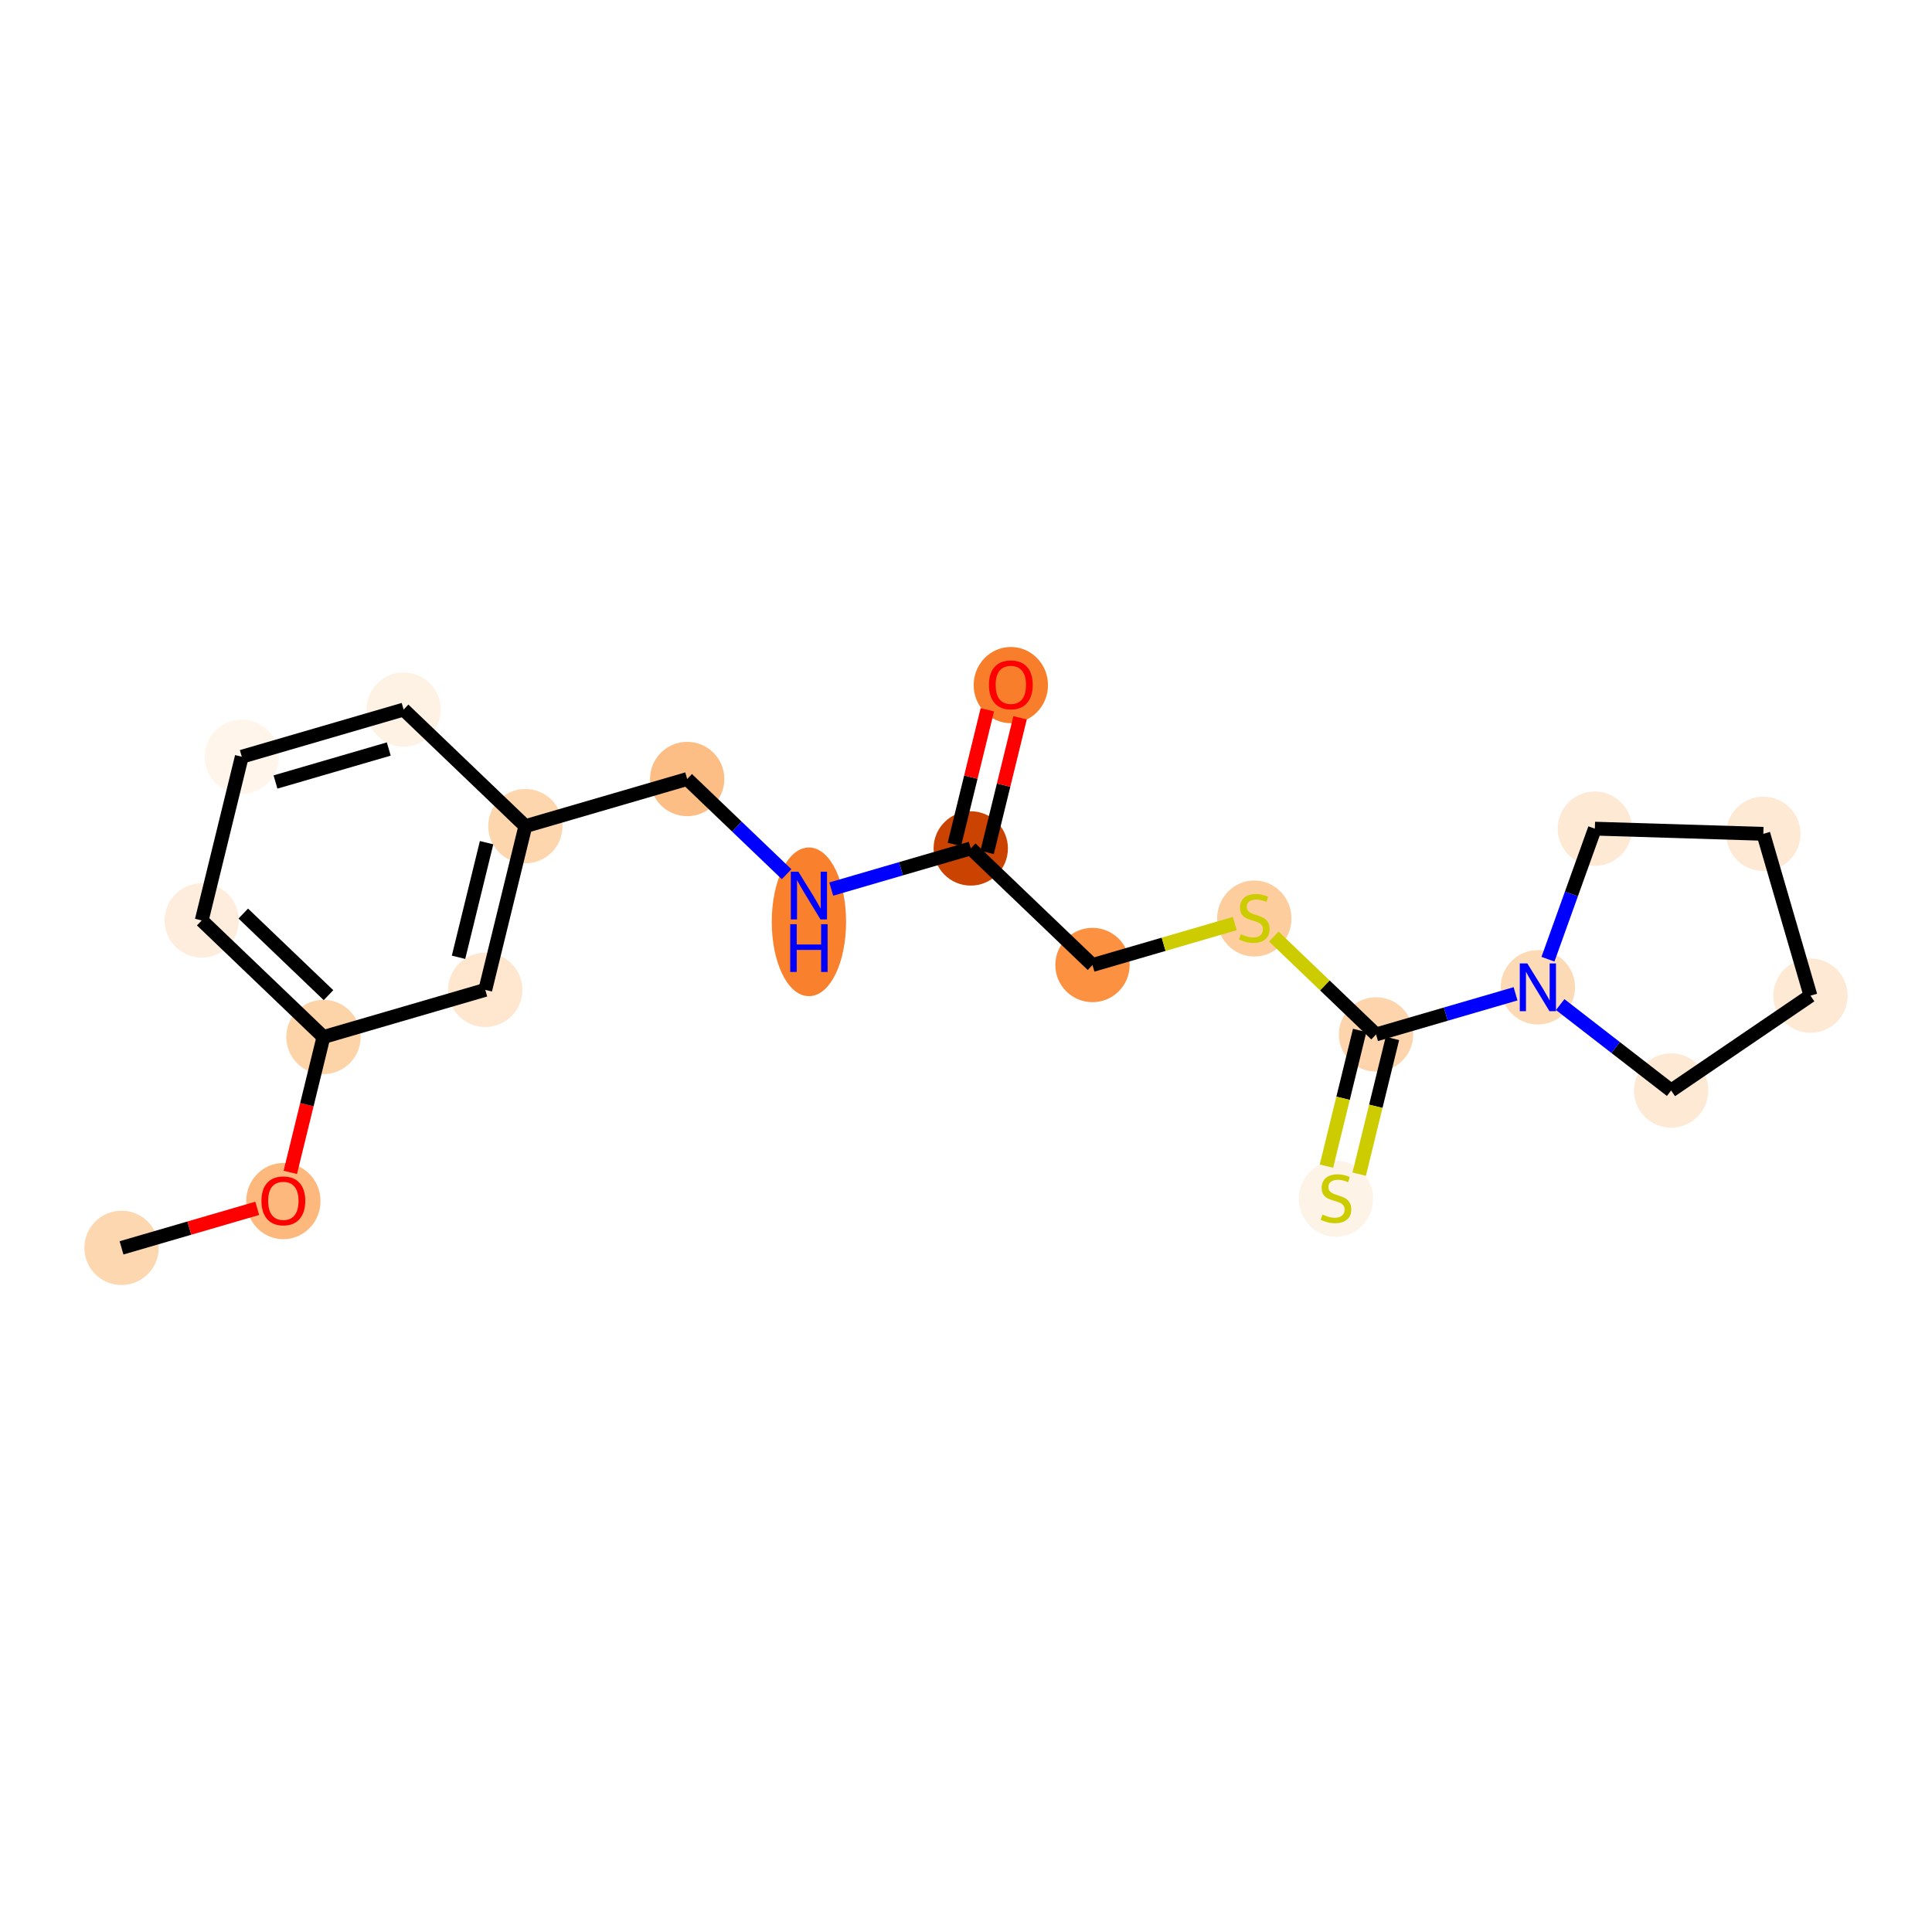 <?xml version='1.0' encoding='iso-8859-1'?>
<svg version='1.1' baseProfile='full'
              xmlns='http://www.w3.org/2000/svg'
                      xmlns:rdkit='http://www.rdkit.org/xml'
                      xmlns:xlink='http://www.w3.org/1999/xlink'
                  xml:space='preserve'
width='280px' height='280px' viewBox='0 0 280 280'>
<!-- END OF HEADER -->
<rect style='opacity:1.0;fill:#FFFFFF;stroke:none' width='280' height='280' x='0' y='0'> </rect>
<ellipse cx='17.613' cy='180.85' rx='4.886' ry='4.886'  style='fill:#FDD7B0;fill-rule:evenodd;stroke:#FDD7B0;stroke-width:1.0px;stroke-linecap:butt;stroke-linejoin:miter;stroke-opacity:1' />
<ellipse cx='41.066' cy='174.071' rx='4.886' ry='5.023'  style='fill:#FDB97D;fill-rule:evenodd;stroke:#FDB97D;stroke-width:1.0px;stroke-linecap:butt;stroke-linejoin:miter;stroke-opacity:1' />
<ellipse cx='46.876' cy='150.29' rx='4.886' ry='4.886'  style='fill:#FDD3A8;fill-rule:evenodd;stroke:#FDD3A8;stroke-width:1.0px;stroke-linecap:butt;stroke-linejoin:miter;stroke-opacity:1' />
<ellipse cx='29.232' cy='133.395' rx='4.886' ry='4.886'  style='fill:#FEEDDD;fill-rule:evenodd;stroke:#FEEDDD;stroke-width:1.0px;stroke-linecap:butt;stroke-linejoin:miter;stroke-opacity:1' />
<ellipse cx='35.042' cy='109.668' rx='4.886' ry='4.886'  style='fill:#FFF5EB;fill-rule:evenodd;stroke:#FFF5EB;stroke-width:1.0px;stroke-linecap:butt;stroke-linejoin:miter;stroke-opacity:1' />
<ellipse cx='58.495' cy='102.836' rx='4.886' ry='4.886'  style='fill:#FEF2E5;fill-rule:evenodd;stroke:#FEF2E5;stroke-width:1.0px;stroke-linecap:butt;stroke-linejoin:miter;stroke-opacity:1' />
<ellipse cx='76.138' cy='119.731' rx='4.886' ry='4.886'  style='fill:#FDD6AE;fill-rule:evenodd;stroke:#FDD6AE;stroke-width:1.0px;stroke-linecap:butt;stroke-linejoin:miter;stroke-opacity:1' />
<ellipse cx='99.591' cy='112.899' rx='4.886' ry='4.886'  style='fill:#FDBE85;fill-rule:evenodd;stroke:#FDBE85;stroke-width:1.0px;stroke-linecap:butt;stroke-linejoin:miter;stroke-opacity:1' />
<ellipse cx='117.235' cy='133.598' rx='4.886' ry='10.273'  style='fill:#F9812E;fill-rule:evenodd;stroke:#F9812E;stroke-width:1.0px;stroke-linecap:butt;stroke-linejoin:miter;stroke-opacity:1' />
<ellipse cx='140.688' cy='122.961' rx='4.886' ry='4.886'  style='fill:#CB4301;fill-rule:evenodd;stroke:#CB4301;stroke-width:1.0px;stroke-linecap:butt;stroke-linejoin:miter;stroke-opacity:1' />
<ellipse cx='146.497' cy='99.288' rx='4.886' ry='5.023'  style='fill:#F87E2B;fill-rule:evenodd;stroke:#F87E2B;stroke-width:1.0px;stroke-linecap:butt;stroke-linejoin:miter;stroke-opacity:1' />
<ellipse cx='158.331' cy='139.856' rx='4.886' ry='4.886'  style='fill:#FD9142;fill-rule:evenodd;stroke:#FD9142;stroke-width:1.0px;stroke-linecap:butt;stroke-linejoin:miter;stroke-opacity:1' />
<ellipse cx='181.784' cy='133.117' rx='4.886' ry='5.009'  style='fill:#FDCD9E;fill-rule:evenodd;stroke:#FDCD9E;stroke-width:1.0px;stroke-linecap:butt;stroke-linejoin:miter;stroke-opacity:1' />
<ellipse cx='199.427' cy='149.919' rx='4.886' ry='4.886'  style='fill:#FDD4AB;fill-rule:evenodd;stroke:#FDD4AB;stroke-width:1.0px;stroke-linecap:butt;stroke-linejoin:miter;stroke-opacity:1' />
<ellipse cx='193.618' cy='173.738' rx='4.886' ry='5.009'  style='fill:#FEF3E7;fill-rule:evenodd;stroke:#FEF3E7;stroke-width:1.0px;stroke-linecap:butt;stroke-linejoin:miter;stroke-opacity:1' />
<ellipse cx='222.881' cy='143.086' rx='4.886' ry='4.892'  style='fill:#FDDAB6;fill-rule:evenodd;stroke:#FDDAB6;stroke-width:1.0px;stroke-linecap:butt;stroke-linejoin:miter;stroke-opacity:1' />
<ellipse cx='231.138' cy='120.096' rx='4.886' ry='4.886'  style='fill:#FEE9D5;fill-rule:evenodd;stroke:#FEE9D5;stroke-width:1.0px;stroke-linecap:butt;stroke-linejoin:miter;stroke-opacity:1' />
<ellipse cx='255.555' cy='120.846' rx='4.886' ry='4.886'  style='fill:#FEE9D5;fill-rule:evenodd;stroke:#FEE9D5;stroke-width:1.0px;stroke-linecap:butt;stroke-linejoin:miter;stroke-opacity:1' />
<ellipse cx='262.387' cy='144.299' rx='4.886' ry='4.886'  style='fill:#FEE9D5;fill-rule:evenodd;stroke:#FEE9D5;stroke-width:1.0px;stroke-linecap:butt;stroke-linejoin:miter;stroke-opacity:1' />
<ellipse cx='242.193' cy='158.044' rx='4.886' ry='4.886'  style='fill:#FEE9D5;fill-rule:evenodd;stroke:#FEE9D5;stroke-width:1.0px;stroke-linecap:butt;stroke-linejoin:miter;stroke-opacity:1' />
<ellipse cx='70.329' cy='143.458' rx='4.886' ry='4.886'  style='fill:#FEE6CF;fill-rule:evenodd;stroke:#FEE6CF;stroke-width:1.0px;stroke-linecap:butt;stroke-linejoin:miter;stroke-opacity:1' />
<path class='bond-0 atom-0 atom-1' d='M 17.613,180.85 L 27.446,177.985' style='fill:none;fill-rule:evenodd;stroke:#000000;stroke-width:2.0px;stroke-linecap:butt;stroke-linejoin:miter;stroke-opacity:1' />
<path class='bond-0 atom-0 atom-1' d='M 27.446,177.985 L 37.28,175.12' style='fill:none;fill-rule:evenodd;stroke:#FF0000;stroke-width:2.0px;stroke-linecap:butt;stroke-linejoin:miter;stroke-opacity:1' />
<path class='bond-1 atom-1 atom-2' d='M 42.072,169.909 L 44.474,160.099' style='fill:none;fill-rule:evenodd;stroke:#FF0000;stroke-width:2.0px;stroke-linecap:butt;stroke-linejoin:miter;stroke-opacity:1' />
<path class='bond-1 atom-1 atom-2' d='M 44.474,160.099 L 46.876,150.29' style='fill:none;fill-rule:evenodd;stroke:#000000;stroke-width:2.0px;stroke-linecap:butt;stroke-linejoin:miter;stroke-opacity:1' />
<path class='bond-2 atom-2 atom-3' d='M 46.876,150.29 L 29.232,133.395' style='fill:none;fill-rule:evenodd;stroke:#000000;stroke-width:2.0px;stroke-linecap:butt;stroke-linejoin:miter;stroke-opacity:1' />
<path class='bond-2 atom-2 atom-3' d='M 47.608,144.227 L 35.258,132.401' style='fill:none;fill-rule:evenodd;stroke:#000000;stroke-width:2.0px;stroke-linecap:butt;stroke-linejoin:miter;stroke-opacity:1' />
<path class='bond-20 atom-20 atom-2' d='M 70.329,143.458 L 46.876,150.29' style='fill:none;fill-rule:evenodd;stroke:#000000;stroke-width:2.0px;stroke-linecap:butt;stroke-linejoin:miter;stroke-opacity:1' />
<path class='bond-3 atom-3 atom-4' d='M 29.232,133.395 L 35.042,109.668' style='fill:none;fill-rule:evenodd;stroke:#000000;stroke-width:2.0px;stroke-linecap:butt;stroke-linejoin:miter;stroke-opacity:1' />
<path class='bond-4 atom-4 atom-5' d='M 35.042,109.668 L 58.495,102.836' style='fill:none;fill-rule:evenodd;stroke:#000000;stroke-width:2.0px;stroke-linecap:butt;stroke-linejoin:miter;stroke-opacity:1' />
<path class='bond-4 atom-4 atom-5' d='M 39.926,113.334 L 56.343,108.552' style='fill:none;fill-rule:evenodd;stroke:#000000;stroke-width:2.0px;stroke-linecap:butt;stroke-linejoin:miter;stroke-opacity:1' />
<path class='bond-5 atom-5 atom-6' d='M 58.495,102.836 L 76.138,119.731' style='fill:none;fill-rule:evenodd;stroke:#000000;stroke-width:2.0px;stroke-linecap:butt;stroke-linejoin:miter;stroke-opacity:1' />
<path class='bond-6 atom-6 atom-7' d='M 76.138,119.731 L 99.591,112.899' style='fill:none;fill-rule:evenodd;stroke:#000000;stroke-width:2.0px;stroke-linecap:butt;stroke-linejoin:miter;stroke-opacity:1' />
<path class='bond-19 atom-6 atom-20' d='M 76.138,119.731 L 70.329,143.458' style='fill:none;fill-rule:evenodd;stroke:#000000;stroke-width:2.0px;stroke-linecap:butt;stroke-linejoin:miter;stroke-opacity:1' />
<path class='bond-19 atom-6 atom-20' d='M 70.521,122.128 L 66.454,138.737' style='fill:none;fill-rule:evenodd;stroke:#000000;stroke-width:2.0px;stroke-linecap:butt;stroke-linejoin:miter;stroke-opacity:1' />
<path class='bond-7 atom-7 atom-8' d='M 99.591,112.899 L 106.796,119.798' style='fill:none;fill-rule:evenodd;stroke:#000000;stroke-width:2.0px;stroke-linecap:butt;stroke-linejoin:miter;stroke-opacity:1' />
<path class='bond-7 atom-7 atom-8' d='M 106.796,119.798 L 114,126.696' style='fill:none;fill-rule:evenodd;stroke:#0000FF;stroke-width:2.0px;stroke-linecap:butt;stroke-linejoin:miter;stroke-opacity:1' />
<path class='bond-8 atom-8 atom-9' d='M 120.469,128.851 L 130.578,125.906' style='fill:none;fill-rule:evenodd;stroke:#0000FF;stroke-width:2.0px;stroke-linecap:butt;stroke-linejoin:miter;stroke-opacity:1' />
<path class='bond-8 atom-8 atom-9' d='M 130.578,125.906 L 140.688,122.961' style='fill:none;fill-rule:evenodd;stroke:#000000;stroke-width:2.0px;stroke-linecap:butt;stroke-linejoin:miter;stroke-opacity:1' />
<path class='bond-9 atom-9 atom-10' d='M 143.06,123.542 L 145.449,113.787' style='fill:none;fill-rule:evenodd;stroke:#000000;stroke-width:2.0px;stroke-linecap:butt;stroke-linejoin:miter;stroke-opacity:1' />
<path class='bond-9 atom-9 atom-10' d='M 145.449,113.787 L 147.838,104.031' style='fill:none;fill-rule:evenodd;stroke:#FF0000;stroke-width:2.0px;stroke-linecap:butt;stroke-linejoin:miter;stroke-opacity:1' />
<path class='bond-9 atom-9 atom-10' d='M 138.315,122.38 L 140.704,112.625' style='fill:none;fill-rule:evenodd;stroke:#000000;stroke-width:2.0px;stroke-linecap:butt;stroke-linejoin:miter;stroke-opacity:1' />
<path class='bond-9 atom-9 atom-10' d='M 140.704,112.625 L 143.092,102.869' style='fill:none;fill-rule:evenodd;stroke:#FF0000;stroke-width:2.0px;stroke-linecap:butt;stroke-linejoin:miter;stroke-opacity:1' />
<path class='bond-10 atom-9 atom-11' d='M 140.688,122.961 L 158.331,139.856' style='fill:none;fill-rule:evenodd;stroke:#000000;stroke-width:2.0px;stroke-linecap:butt;stroke-linejoin:miter;stroke-opacity:1' />
<path class='bond-11 atom-11 atom-12' d='M 158.331,139.856 L 168.643,136.852' style='fill:none;fill-rule:evenodd;stroke:#000000;stroke-width:2.0px;stroke-linecap:butt;stroke-linejoin:miter;stroke-opacity:1' />
<path class='bond-11 atom-11 atom-12' d='M 168.643,136.852 L 178.955,133.848' style='fill:none;fill-rule:evenodd;stroke:#CCCC00;stroke-width:2.0px;stroke-linecap:butt;stroke-linejoin:miter;stroke-opacity:1' />
<path class='bond-12 atom-12 atom-13' d='M 184.613,135.732 L 192.02,142.825' style='fill:none;fill-rule:evenodd;stroke:#CCCC00;stroke-width:2.0px;stroke-linecap:butt;stroke-linejoin:miter;stroke-opacity:1' />
<path class='bond-12 atom-12 atom-13' d='M 192.02,142.825 L 199.427,149.919' style='fill:none;fill-rule:evenodd;stroke:#000000;stroke-width:2.0px;stroke-linecap:butt;stroke-linejoin:miter;stroke-opacity:1' />
<path class='bond-13 atom-13 atom-14' d='M 197.055,149.338 L 194.647,159.171' style='fill:none;fill-rule:evenodd;stroke:#000000;stroke-width:2.0px;stroke-linecap:butt;stroke-linejoin:miter;stroke-opacity:1' />
<path class='bond-13 atom-13 atom-14' d='M 194.647,159.171 L 192.239,169.005' style='fill:none;fill-rule:evenodd;stroke:#CCCC00;stroke-width:2.0px;stroke-linecap:butt;stroke-linejoin:miter;stroke-opacity:1' />
<path class='bond-13 atom-13 atom-14' d='M 201.8,150.499 L 199.392,160.333' style='fill:none;fill-rule:evenodd;stroke:#000000;stroke-width:2.0px;stroke-linecap:butt;stroke-linejoin:miter;stroke-opacity:1' />
<path class='bond-13 atom-13 atom-14' d='M 199.392,160.333 L 196.985,170.167' style='fill:none;fill-rule:evenodd;stroke:#CCCC00;stroke-width:2.0px;stroke-linecap:butt;stroke-linejoin:miter;stroke-opacity:1' />
<path class='bond-14 atom-13 atom-15' d='M 199.427,149.919 L 209.537,146.973' style='fill:none;fill-rule:evenodd;stroke:#000000;stroke-width:2.0px;stroke-linecap:butt;stroke-linejoin:miter;stroke-opacity:1' />
<path class='bond-14 atom-13 atom-15' d='M 209.537,146.973 L 219.646,144.028' style='fill:none;fill-rule:evenodd;stroke:#0000FF;stroke-width:2.0px;stroke-linecap:butt;stroke-linejoin:miter;stroke-opacity:1' />
<path class='bond-15 atom-15 atom-16' d='M 224.342,139.017 L 227.74,129.556' style='fill:none;fill-rule:evenodd;stroke:#0000FF;stroke-width:2.0px;stroke-linecap:butt;stroke-linejoin:miter;stroke-opacity:1' />
<path class='bond-15 atom-15 atom-16' d='M 227.74,129.556 L 231.138,120.096' style='fill:none;fill-rule:evenodd;stroke:#000000;stroke-width:2.0px;stroke-linecap:butt;stroke-linejoin:miter;stroke-opacity:1' />
<path class='bond-21 atom-19 atom-15' d='M 242.193,158.044 L 234.154,151.818' style='fill:none;fill-rule:evenodd;stroke:#000000;stroke-width:2.0px;stroke-linecap:butt;stroke-linejoin:miter;stroke-opacity:1' />
<path class='bond-21 atom-19 atom-15' d='M 234.154,151.818 L 226.115,145.591' style='fill:none;fill-rule:evenodd;stroke:#0000FF;stroke-width:2.0px;stroke-linecap:butt;stroke-linejoin:miter;stroke-opacity:1' />
<path class='bond-16 atom-16 atom-17' d='M 231.138,120.096 L 255.555,120.846' style='fill:none;fill-rule:evenodd;stroke:#000000;stroke-width:2.0px;stroke-linecap:butt;stroke-linejoin:miter;stroke-opacity:1' />
<path class='bond-17 atom-17 atom-18' d='M 255.555,120.846 L 262.387,144.299' style='fill:none;fill-rule:evenodd;stroke:#000000;stroke-width:2.0px;stroke-linecap:butt;stroke-linejoin:miter;stroke-opacity:1' />
<path class='bond-18 atom-18 atom-19' d='M 262.387,144.299 L 242.193,158.044' style='fill:none;fill-rule:evenodd;stroke:#000000;stroke-width:2.0px;stroke-linecap:butt;stroke-linejoin:miter;stroke-opacity:1' />
<path  class='atom-1' d='M 37.89 174.037
Q 37.89 172.376, 38.711 171.447
Q 39.532 170.519, 41.066 170.519
Q 42.6 170.519, 43.421 171.447
Q 44.242 172.376, 44.242 174.037
Q 44.242 175.717, 43.411 176.675
Q 42.58 177.623, 41.066 177.623
Q 39.542 177.623, 38.711 176.675
Q 37.89 175.727, 37.89 174.037
M 41.066 176.841
Q 42.121 176.841, 42.688 176.138
Q 43.264 175.424, 43.264 174.037
Q 43.264 172.679, 42.688 171.995
Q 42.121 171.301, 41.066 171.301
Q 40.011 171.301, 39.434 171.985
Q 38.867 172.669, 38.867 174.037
Q 38.867 175.434, 39.434 176.138
Q 40.011 176.841, 41.066 176.841
' fill='#FF0000'/>
<path  class='atom-8' d='M 115.705 126.334
L 117.972 129.999
Q 118.197 130.36, 118.559 131.015
Q 118.92 131.67, 118.94 131.709
L 118.94 126.334
L 119.858 126.334
L 119.858 133.252
L 118.91 133.252
L 116.477 129.246
Q 116.194 128.777, 115.891 128.24
Q 115.598 127.702, 115.51 127.536
L 115.51 133.252
L 114.611 133.252
L 114.611 126.334
L 115.705 126.334
' fill='#0000FF'/>
<path  class='atom-8' d='M 114.528 133.944
L 115.466 133.944
L 115.466 136.885
L 119.003 136.885
L 119.003 133.944
L 119.941 133.944
L 119.941 140.862
L 119.003 140.862
L 119.003 137.667
L 115.466 137.667
L 115.466 140.862
L 114.528 140.862
L 114.528 133.944
' fill='#0000FF'/>
<path  class='atom-10' d='M 143.322 99.254
Q 143.322 97.593, 144.142 96.664
Q 144.963 95.736, 146.497 95.736
Q 148.031 95.736, 148.852 96.664
Q 149.673 97.593, 149.673 99.254
Q 149.673 100.934, 148.842 101.892
Q 148.012 102.84, 146.497 102.84
Q 144.973 102.84, 144.142 101.892
Q 143.322 100.944, 143.322 99.254
M 146.497 102.058
Q 147.552 102.058, 148.119 101.354
Q 148.696 100.641, 148.696 99.254
Q 148.696 97.895, 148.119 97.212
Q 147.552 96.518, 146.497 96.518
Q 145.442 96.518, 144.865 97.202
Q 144.299 97.886, 144.299 99.254
Q 144.299 100.651, 144.865 101.354
Q 145.442 102.058, 146.497 102.058
' fill='#FF0000'/>
<path  class='atom-12' d='M 179.83 135.398
Q 179.908 135.427, 180.23 135.564
Q 180.553 135.701, 180.905 135.789
Q 181.266 135.867, 181.618 135.867
Q 182.273 135.867, 182.654 135.554
Q 183.035 135.232, 183.035 134.675
Q 183.035 134.294, 182.839 134.059
Q 182.654 133.825, 182.361 133.698
Q 182.067 133.571, 181.579 133.424
Q 180.963 133.239, 180.592 133.063
Q 180.23 132.887, 179.967 132.516
Q 179.713 132.144, 179.713 131.519
Q 179.713 130.649, 180.299 130.112
Q 180.895 129.574, 182.067 129.574
Q 182.869 129.574, 183.777 129.956
L 183.553 130.708
Q 182.722 130.366, 182.097 130.366
Q 181.423 130.366, 181.051 130.649
Q 180.68 130.923, 180.69 131.402
Q 180.69 131.773, 180.875 131.998
Q 181.071 132.222, 181.344 132.35
Q 181.628 132.477, 182.097 132.623
Q 182.722 132.819, 183.093 133.014
Q 183.465 133.209, 183.729 133.61
Q 184.002 134.001, 184.002 134.675
Q 184.002 135.633, 183.357 136.15
Q 182.722 136.659, 181.657 136.659
Q 181.041 136.659, 180.572 136.522
Q 180.113 136.395, 179.566 136.17
L 179.83 135.398
' fill='#CCCC00'/>
<path  class='atom-14' d='M 191.664 176.02
Q 191.742 176.049, 192.064 176.186
Q 192.387 176.323, 192.738 176.411
Q 193.1 176.489, 193.452 176.489
Q 194.106 176.489, 194.488 176.176
Q 194.869 175.854, 194.869 175.297
Q 194.869 174.916, 194.673 174.681
Q 194.488 174.447, 194.194 174.32
Q 193.901 174.193, 193.413 174.046
Q 192.797 173.861, 192.426 173.685
Q 192.064 173.509, 191.8 173.137
Q 191.546 172.766, 191.546 172.141
Q 191.546 171.271, 192.133 170.734
Q 192.729 170.196, 193.901 170.196
Q 194.702 170.196, 195.611 170.577
L 195.386 171.33
Q 194.556 170.988, 193.931 170.988
Q 193.256 170.988, 192.885 171.271
Q 192.514 171.545, 192.524 172.024
Q 192.524 172.395, 192.709 172.62
Q 192.905 172.844, 193.178 172.971
Q 193.462 173.098, 193.931 173.245
Q 194.556 173.44, 194.927 173.636
Q 195.299 173.831, 195.562 174.232
Q 195.836 174.623, 195.836 175.297
Q 195.836 176.254, 195.191 176.772
Q 194.556 177.28, 193.491 177.28
Q 192.875 177.28, 192.406 177.144
Q 191.947 177.017, 191.4 176.792
L 191.664 176.02
' fill='#CCCC00'/>
<path  class='atom-15' d='M 221.351 139.627
L 223.618 143.291
Q 223.843 143.653, 224.205 144.308
Q 224.566 144.962, 224.586 145.001
L 224.586 139.627
L 225.504 139.627
L 225.504 146.545
L 224.556 146.545
L 222.123 142.539
Q 221.84 142.07, 221.537 141.533
Q 221.244 140.995, 221.156 140.829
L 221.156 146.545
L 220.257 146.545
L 220.257 139.627
L 221.351 139.627
' fill='#0000FF'/>
</svg>
